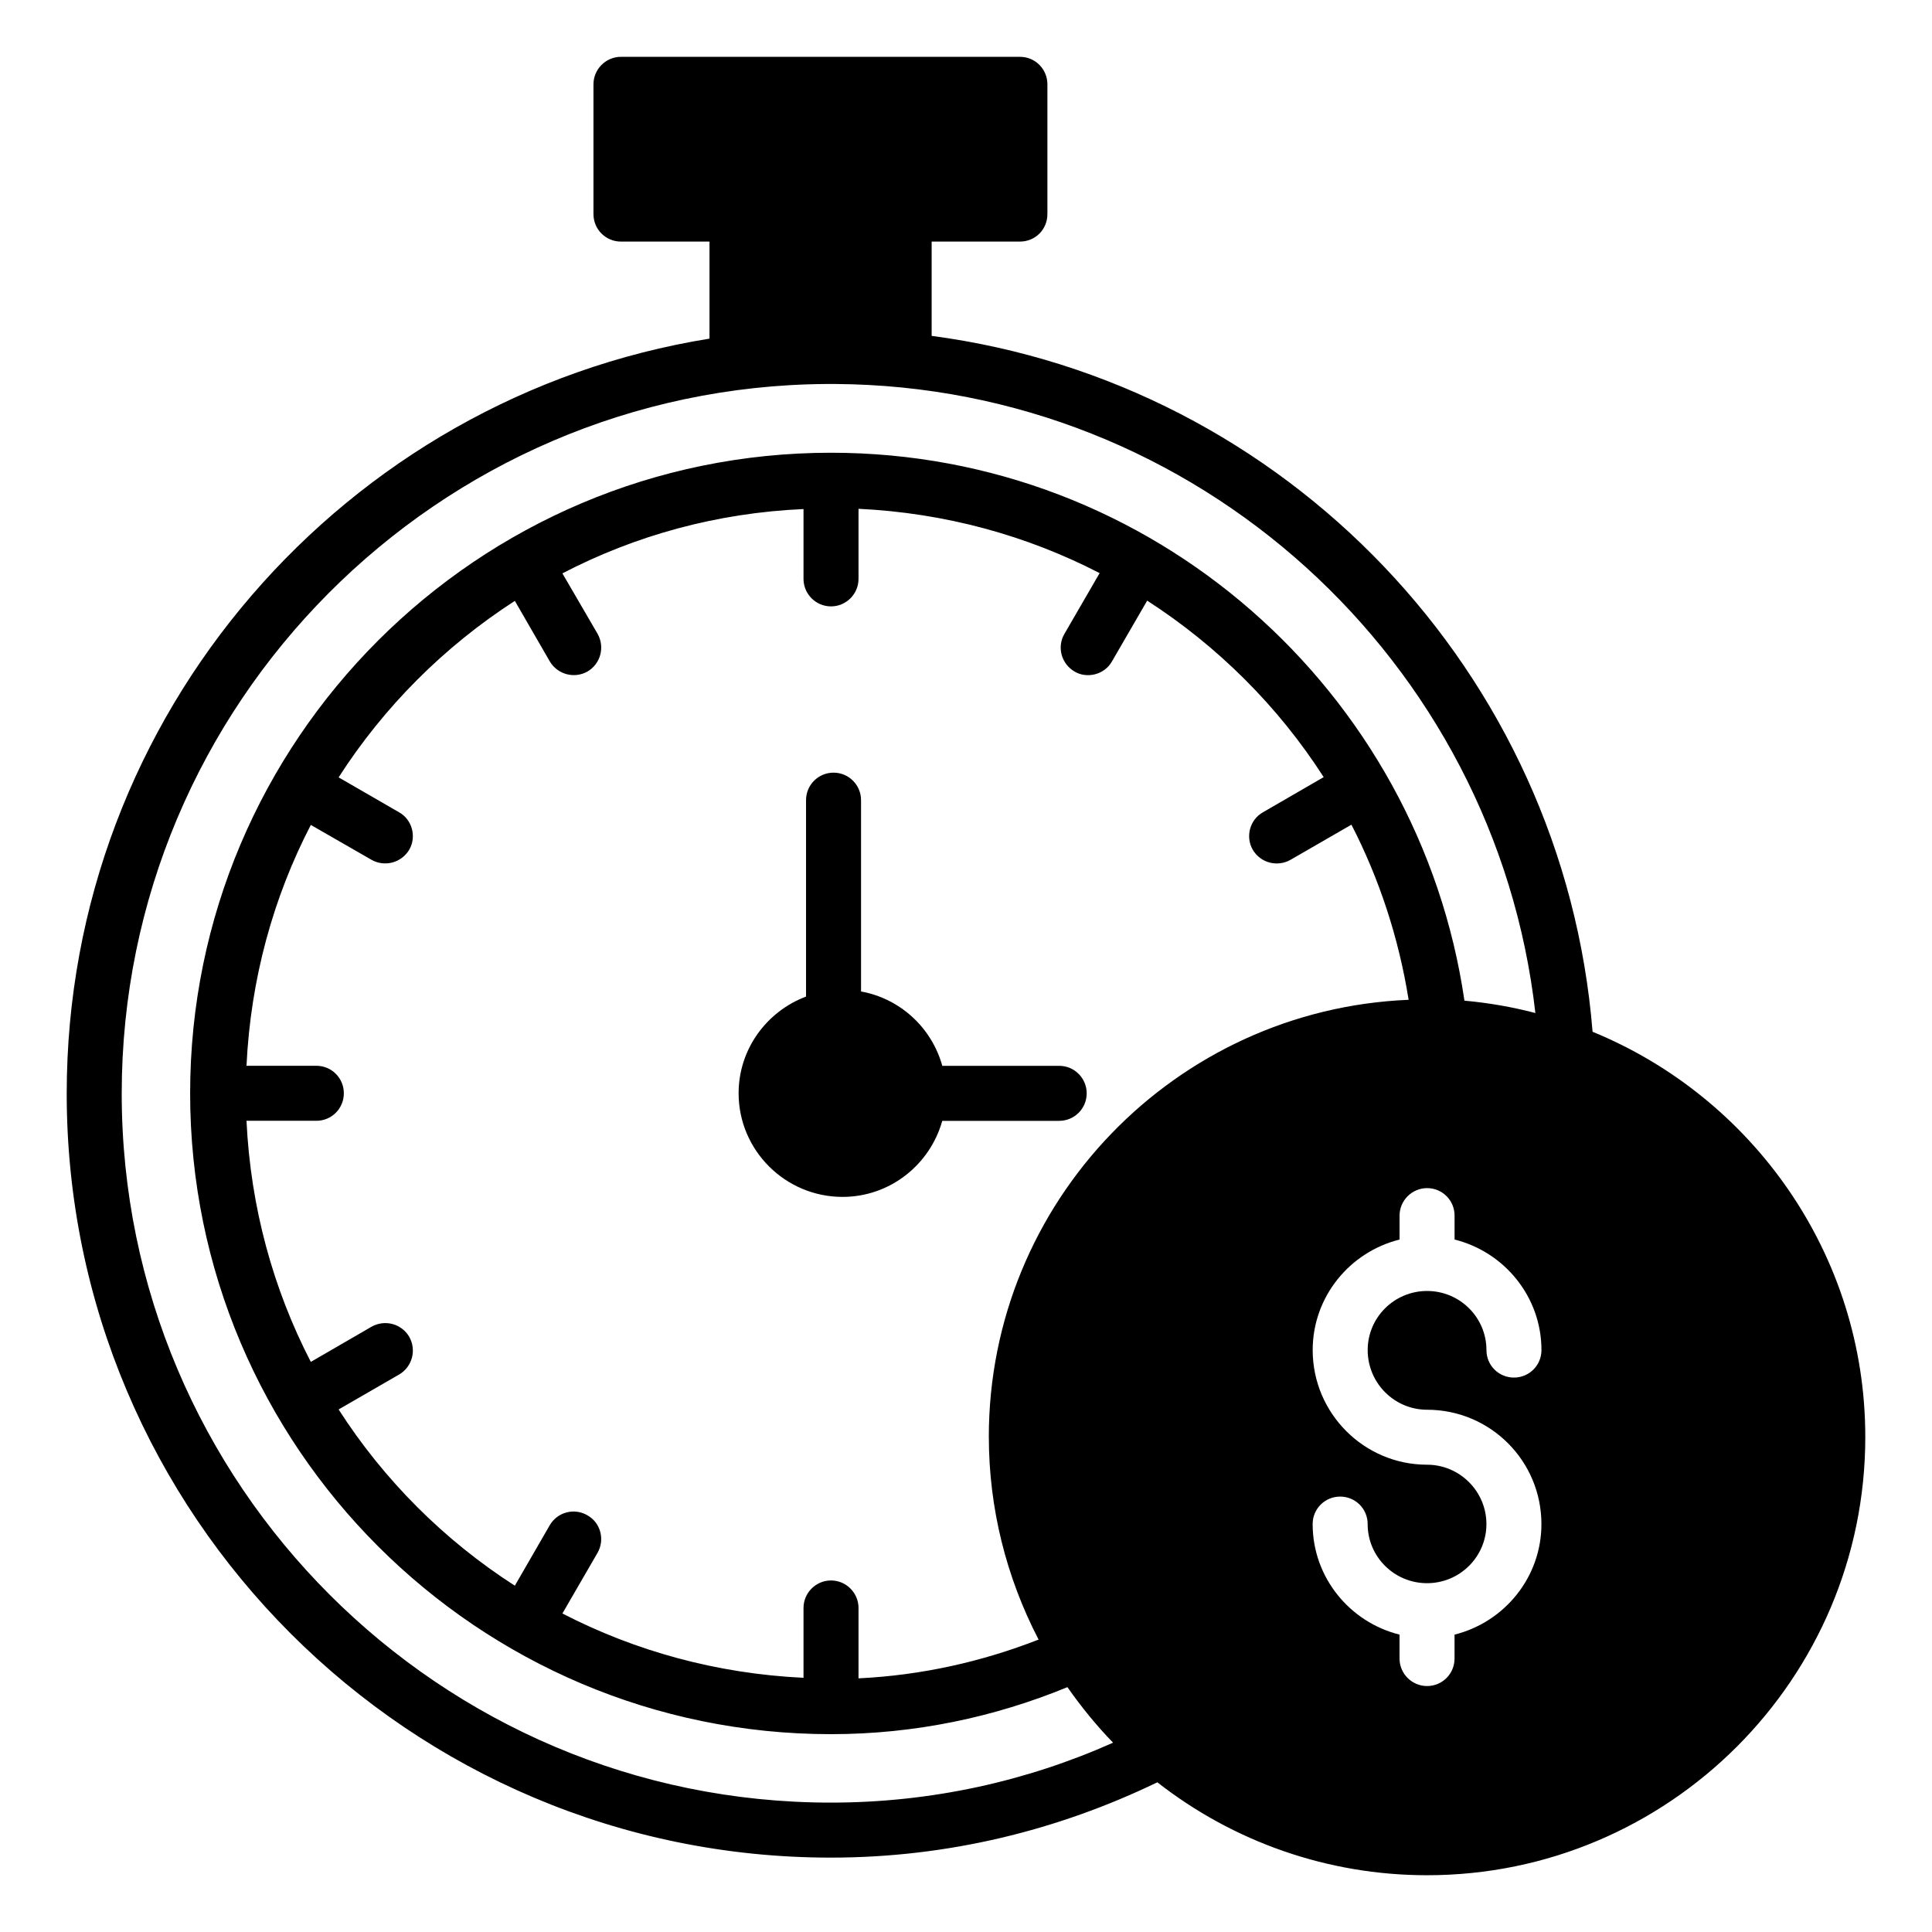 <svg id="Layer_1" enable-background="new 0 0 68 68" height="512" viewBox="0 0 68 68" width="512" xmlns="http://www.w3.org/2000/svg"><g><path d="m56.053 36.313c-1.016-12.647-10.809-22.846-23.262-24.491v-3.319h3.106c.542 0 .968-.426.968-.968v-4.567c0-.532-.426-.968-.968-.968h-14.041c-.532 0-.968.435-.968.968v4.567c0 .542.435.968.968.968h3.116v3.416c-12.812 2.061-22.624 13.189-22.624 26.572 0 14.834 12.067 26.891 26.891 26.891 4.132 0 8.012-.968 11.496-2.651 2.671 2.09 5.99 3.271 9.493 3.271 8.506 0 15.424-6.919 15.424-15.424 0-6.435-3.977-11.96-9.599-14.263zm-26.813 27.133c-13.76 0-24.956-11.196-24.956-24.956 0-13.721 11.118-24.888 24.81-24.975h.3c12.744.077 23.243 9.754 24.646 22.14-.813-.213-1.645-.358-2.497-.435-1.587-10.886-10.963-19.285-22.295-19.285-12.434 0-22.556 10.112-22.556 22.546 0 12.444 10.122 22.556 22.556 22.556 2.951 0 5.758-.6 8.322-1.655.494.706 1.026 1.355 1.606 1.955-3.038 1.355-6.396 2.109-9.938 2.109zm5.564-12.87c0 2.496.61 4.935 1.751 7.132-1.984.774-4.112 1.258-6.338 1.364v-2.477c0-.532-.435-.968-.968-.968-.532 0-.968.435-.968.968v2.458c-3.048-.145-5.922-.939-8.486-2.264l1.239-2.139c.261-.464.106-1.055-.358-1.316-.464-.271-1.055-.116-1.326.348l-1.229 2.129c-2.487-1.597-4.606-3.716-6.203-6.203l2.129-1.229c.464-.271.619-.861.358-1.326-.271-.465-.861-.619-1.326-.358l-2.139 1.239c-1.326-2.564-2.119-5.438-2.264-8.486h2.458c.542 0 .968-.435.968-.968 0-.532-.426-.968-.968-.968h-2.458c.145-3.048.939-5.922 2.264-8.477l2.139 1.229c.466.262 1.053.101 1.326-.358.261-.455.106-1.055-.358-1.316l-2.129-1.229c1.597-2.487 3.716-4.606 6.203-6.212l1.229 2.129c.273.46.86.62 1.326.358.465-.271.619-.861.358-1.326l-1.239-2.129c2.564-1.335 5.438-2.129 8.486-2.264v2.458c0 .532.435.968.968.968.532 0 .968-.435.968-.968v-2.467c3.048.145 5.922.939 8.486 2.264l-1.239 2.139c-.271.464-.106 1.055.358 1.326.421.253 1.045.124 1.316-.358l1.239-2.139c2.487 1.606 4.616 3.725 6.212 6.212l-2.139 1.239c-.464.261-.619.861-.358 1.316.286.481.878.61 1.326.358l2.148-1.239c.977 1.897 1.664 3.977 2.013 6.164-8.206.339-14.776 7.102-14.776 15.386zm15.424-.958c2.226 0 4.025 1.8 4.025 4.025 0 1.877-1.306 3.454-3.058 3.89v.842c0 .532-.426.968-.968.968-.532 0-.968-.435-.968-.968v-.842c-1.751-.435-3.058-2.013-3.058-3.89 0-.542.435-.968.968-.968s.968.426.968.968c0 1.151.939 2.08 2.09 2.08s2.09-.929 2.09-2.08-.939-2.09-2.09-2.09c-2.216 0-4.025-1.809-4.025-4.035 0-1.877 1.306-3.454 3.058-3.89v-.842c0-.532.435-.968.968-.968.542 0 .968.435.968.968v.842c1.751.435 3.058 2.013 3.058 3.89 0 .542-.435.968-.968.968s-.968-.426-.968-.968c0-1.151-.939-2.08-2.09-2.08-1.151 0-2.09.929-2.09 2.08 0 1.161.939 2.1 2.09 2.1z"/><path d="m33.165 39.45h4.115c.535 0 .968-.433.968-.968s-.433-.968-.968-.968h-4.114c-.371-1.337-1.477-2.367-2.86-2.617v-6.734c0-.534-.433-.968-.968-.968-.535 0-.968.433-.968.968v6.913c-1.381.521-2.373 1.844-2.373 3.403 0 2.013 1.645 3.648 3.658 3.648 1.675 0 3.08-1.139 3.51-2.678z"/></g></svg>